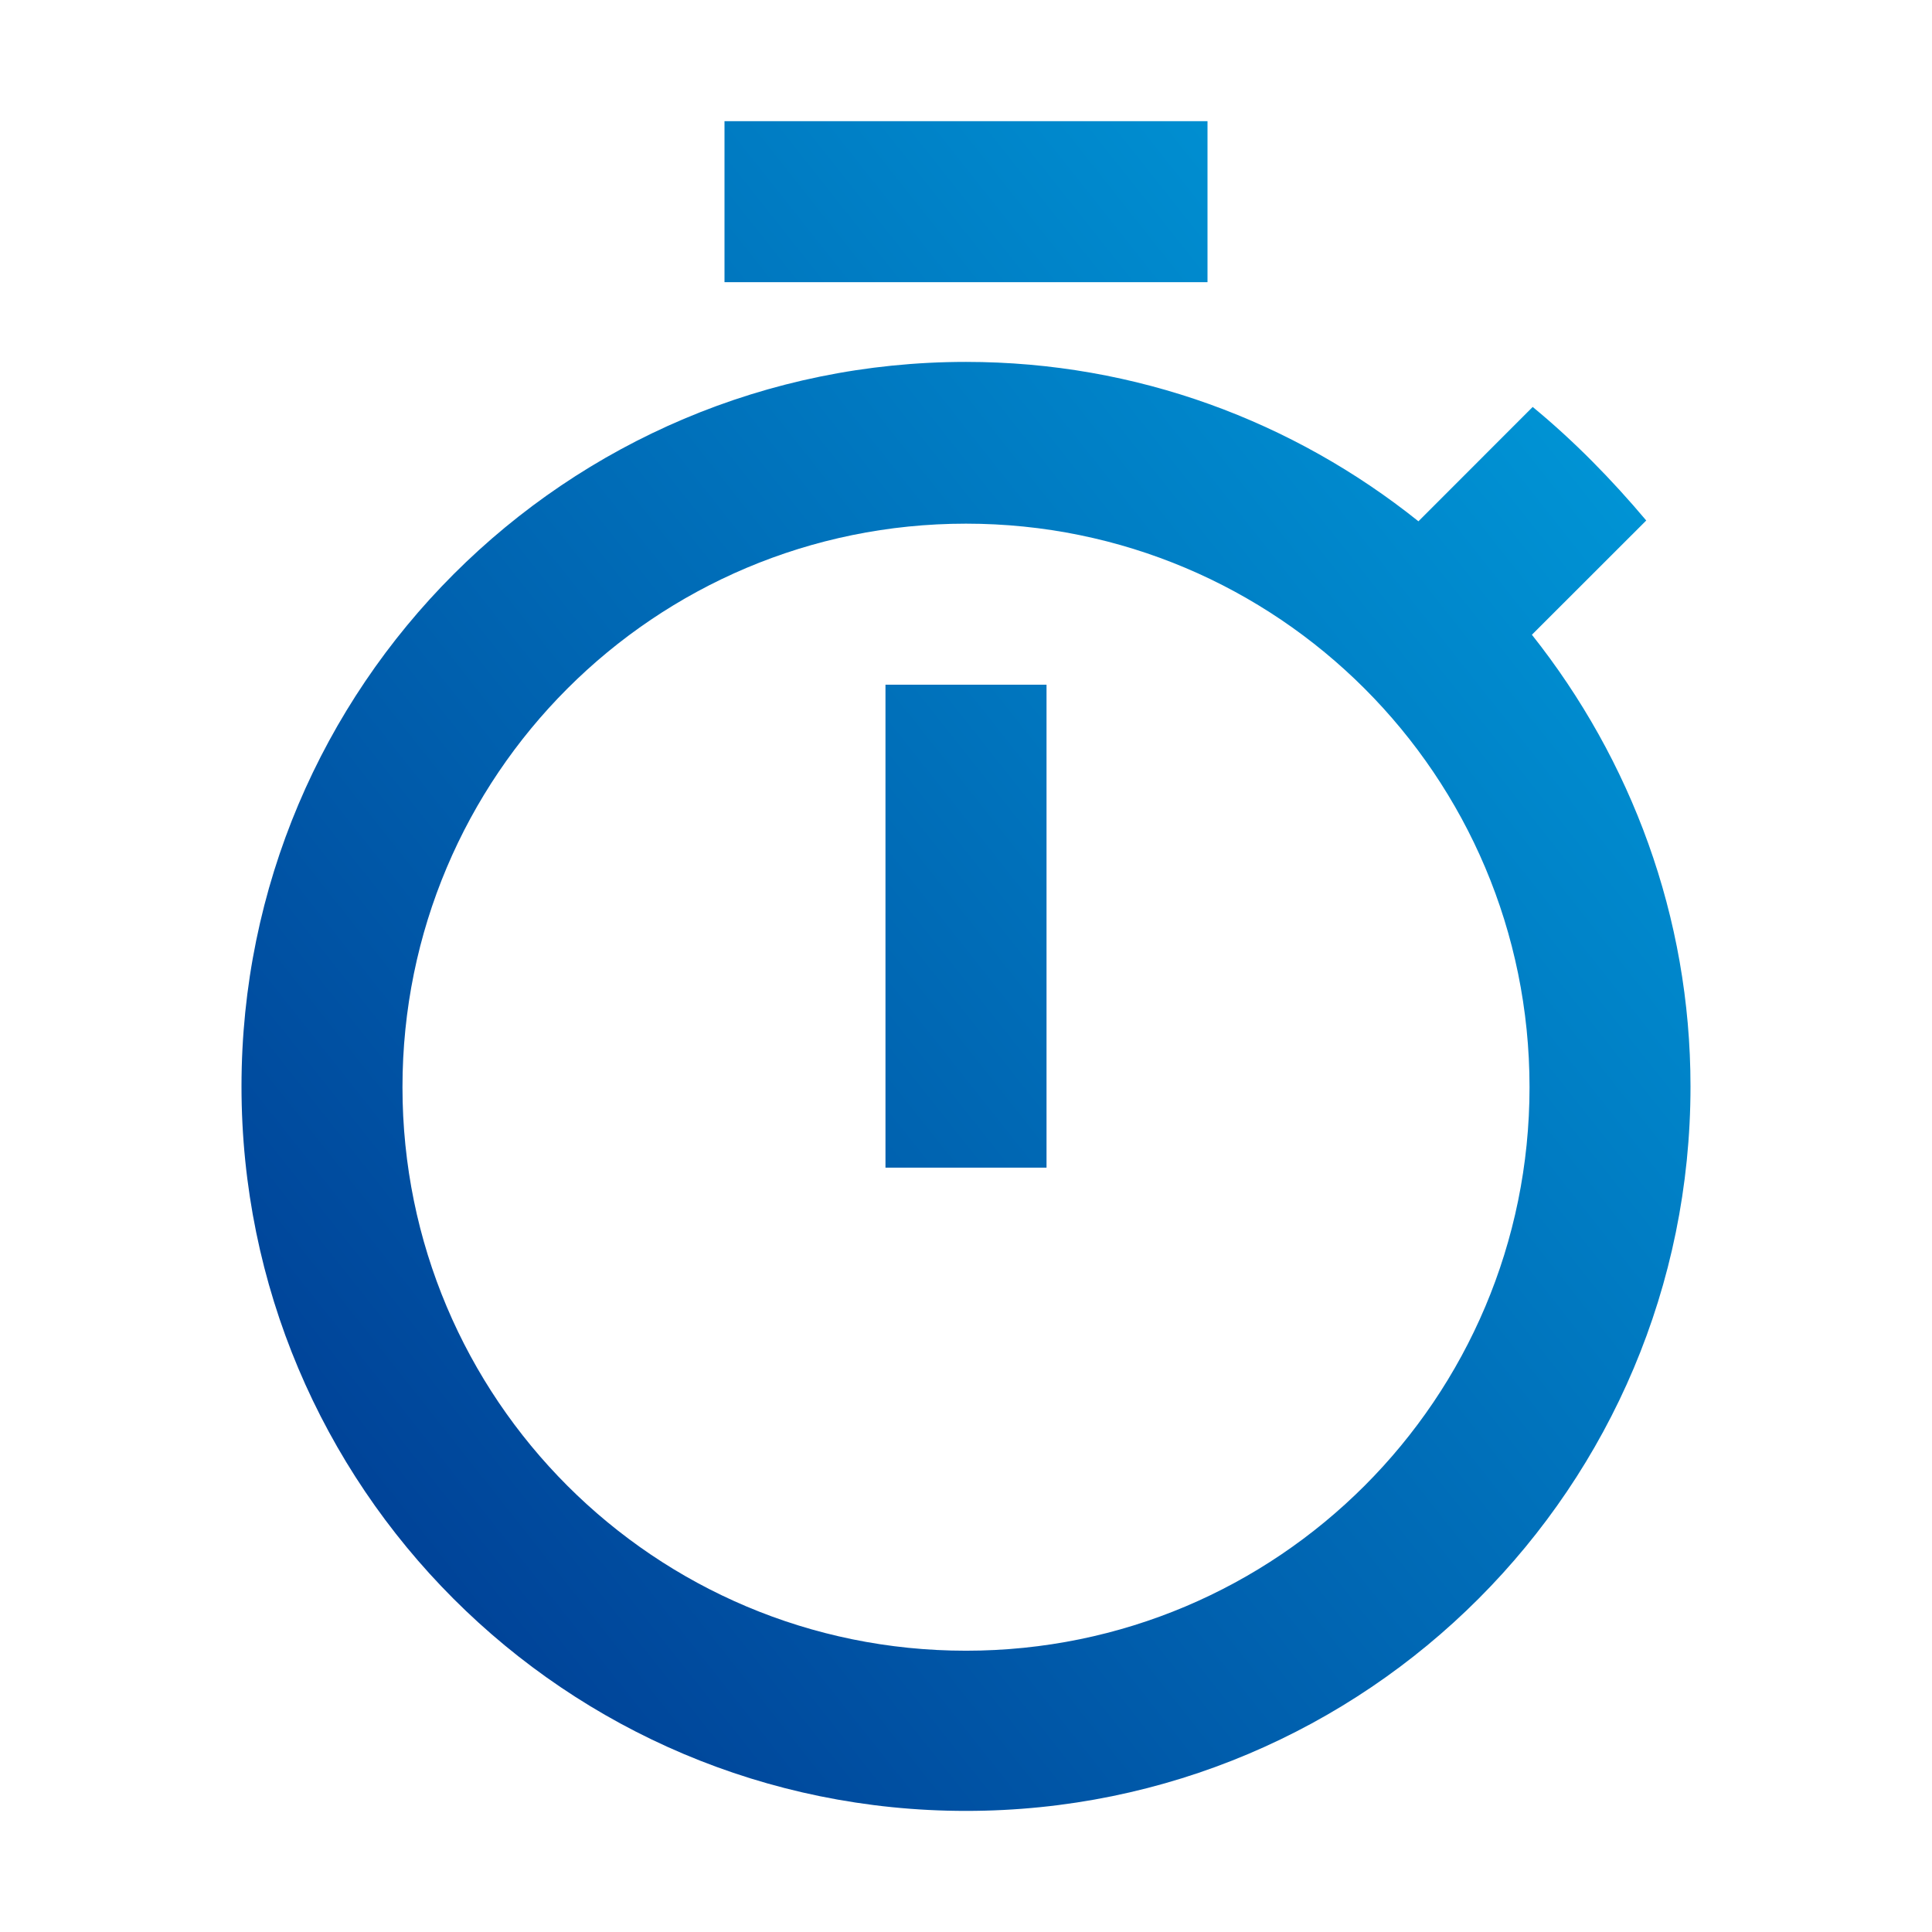 <svg width="22" height="22" viewBox="0 0 22 22" fill="none" xmlns="http://www.w3.org/2000/svg">
<path fill-rule="evenodd" clip-rule="evenodd" d="M8.25 1.38H13.75V3.213H8.25V1.38ZM10.083 13.296V7.797H11.917V13.296H10.083ZM17.444 7.228L18.746 5.927C18.352 5.459 17.921 5.019 17.453 4.634L16.152 5.936C14.731 4.799 12.943 4.121 11 4.121C6.444 4.121 2.75 7.815 2.75 12.371C2.75 16.927 6.435 20.621 11 20.621C15.565 20.621 19.25 16.927 19.25 12.371C19.25 10.437 18.572 8.649 17.444 7.228ZM4.583 12.38C4.583 15.927 7.452 18.797 11 18.797C14.547 18.797 17.417 15.927 17.417 12.38C17.417 8.832 14.547 5.963 11 5.963C7.452 5.963 4.583 8.832 4.583 12.38Z" fill="url(#paint0_linear)"/>
<defs>
<linearGradient id="paint0_linear" x1="-9.218" y1="25.131" x2="27.587" y2="-4.027" gradientUnits="userSpaceOnUse">
<stop stop-color="#000066"/>
<stop offset="1" stop-color="#00CCFF"/>
</linearGradient>
</defs>
</svg>
